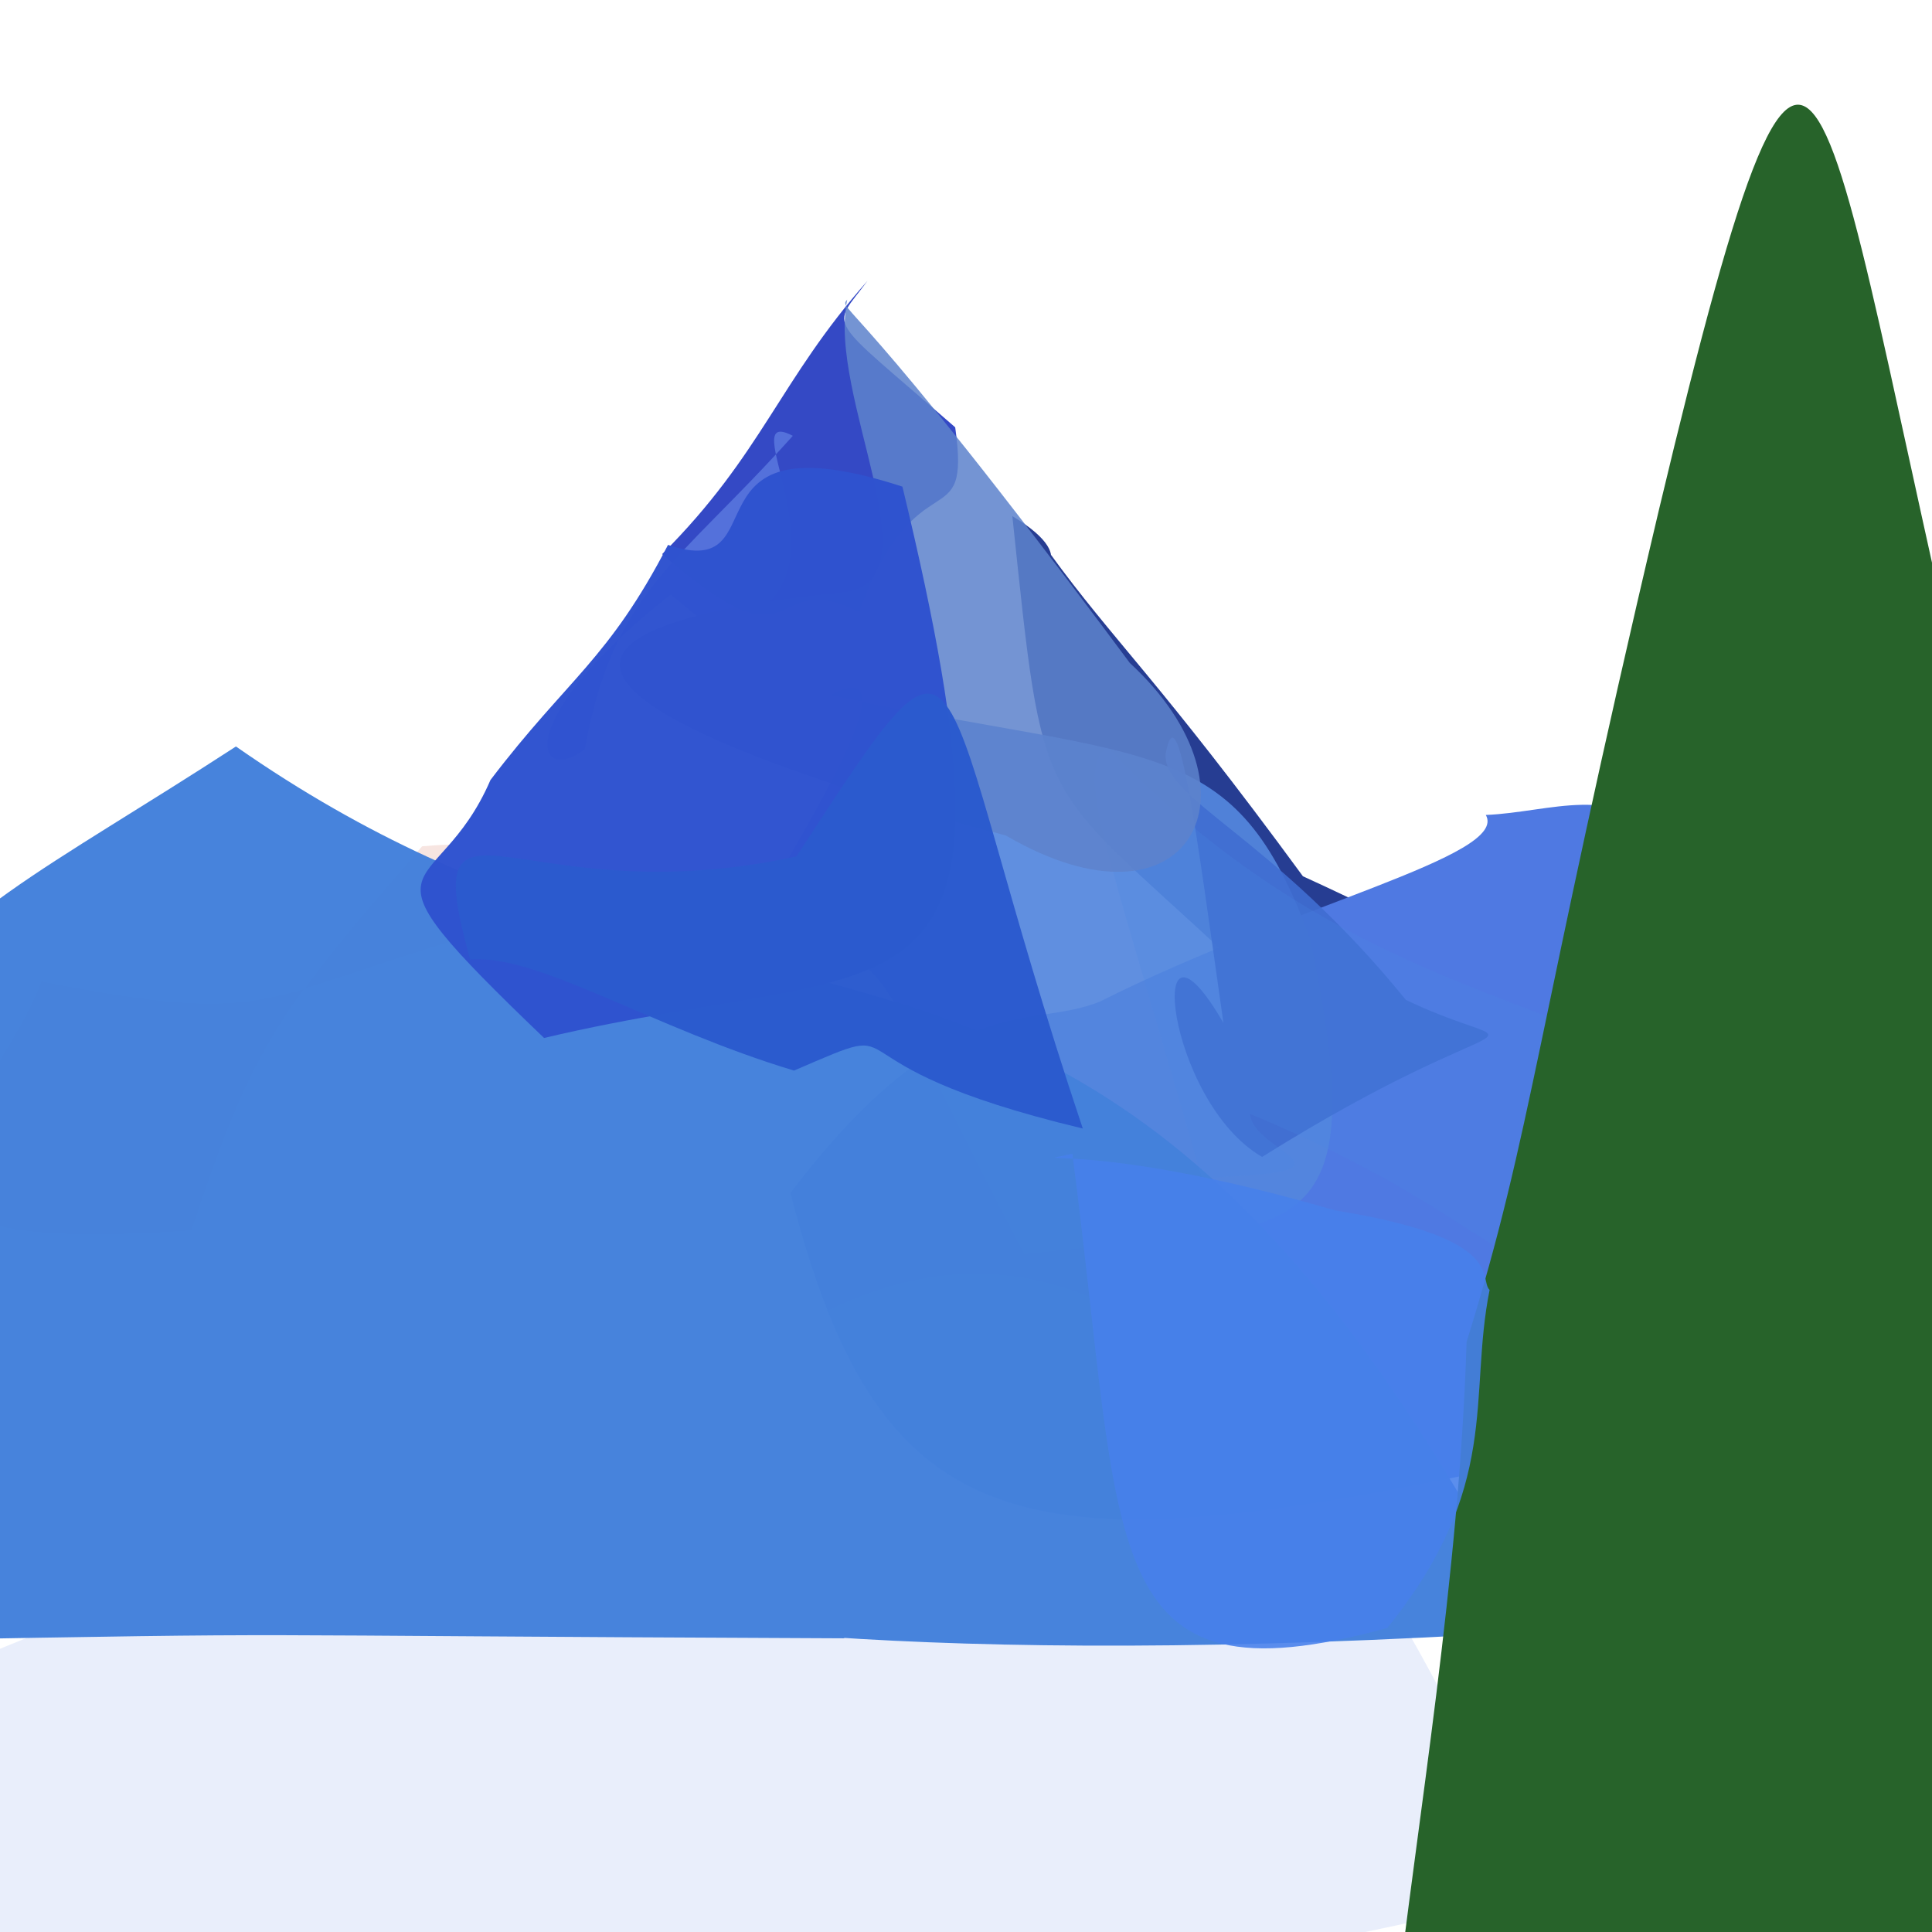 <svg xmlns="http://www.w3.org/2000/svg" width="384" height="384" viewBox="0 0 384 384">
  <defs/>
  <path fill="rgb(21.176%, 59.216%, 72.157%)" opacity="0.497" d="M456.117,302.234 C447.434,326.996 432.258,325.219 350.23,320.828 C360.562,290.559 372.504,330.133 369.359,255.031 C347.332,254.098 373.496,257.262 415.891,241.625 C399.395,226.348 404.703,227.691 456.117,302.234"/>
  <path fill="rgb(2.353%, 12.941%, 50.98%)" opacity="0.87" d="M258.965,174.164 C346.527,214.215 327.188,227.777 243.902,189.844 C205.852,154.48 207.5,162.133 201.211,102.586 C216.895,111.961 202.82,115.414 208.707,110.027 C221.273,127.363 230.309,135.055 258.965,174.164"/>
  <path fill="rgb(7.059%, 16.863%, 73.333%)" opacity="0.855" d="M189.855,84.934 C193.051,107.52 182.324,90.141 170.77,121.676 C151.953,112.309 159.957,134.922 131.605,110.137 C151.531,90.234 154.898,75.594 172.43,55.812 C165.152,65.742 163.5,61.926 189.855,84.934"/>
  <path fill="rgb(30.98%, 47.451%, 88.627%)" d="M295.316,161.98 C321.426,160.895 344.973,138.148 362.699,276.797 C213.934,312.426 178.16,319.234 157.105,237.109 C188.188,196.152 204.832,204.742 218.633,199.066 C256.832,179.836 299.984,170.168 295.316,161.98"/>
  <path fill="rgb(36.863%, 48.627%, 88.235%)" opacity="0.772" d="M149.723,122.074 C159.23,139.5 162.488,142.273 133.316,118.188 C101.621,143.062 106.324,156.367 116.207,148.945 C122.109,117.211 134.191,112.699 157.586,86.621 C145.555,80.383 168.148,111.434 149.723,122.074"/>
  <path fill="rgb(32.941%, 52.549%, 87.059%)" opacity="0.923" d="M260.387,186.617 C274.152,251.66 255.949,243.062 203.617,249.301 C169.637,185.43 177.523,181.23 140.906,196.199 C169.488,151.477 179.012,130.332 165.02,138.184 C229.52,151.664 245.492,145.555 260.387,186.617"/>
  <path fill="rgb(25.098%, 42.745%, 81.961%)" opacity="0.916" d="M279.434,198.75 C305.77,211.266 303.109,197.254 250.852,229.949 C231.777,218.926 227.219,175.719 243.164,203.316 C237.902,166.34 234.164,136.559 231.68,149.809 C230.984,158.848 252.895,166.047 279.434,198.75"/>
  <path fill="rgb(87.451%, 61.176%, 55.294%)" opacity="0.261" d="M97.562,184.871 C50.238,198.375 55.066,204.125 8.199,195.016 C-2.363,222.707 -42.477,250.523 38.098,244.582 C49.684,209.73 54.441,201.617 83.902,168.211 C96.906,166.973 122.281,168.074 97.562,184.871"/>
  <path fill="rgb(66.275%, 74.902%, 93.725%)" opacity="0.255" d="M305.324,376.688 C81.809,425.672 50.508,416.938 24.133,408.43 C77.355,388.191 54.051,411.859 -58.93,362.5 C34.148,291.637 93.434,322.145 121.84,292.777 C148.648,270.352 223.309,181.688 305.324,376.688"/>
  <path fill="rgb(26.667%, 50.588%, 85.882%)" opacity="0.979" d="M305.113,324.242 C59.375,339.598 59.25,285.926 167.891,325.629 C32.113,325.062 69.312,324.422 -20.621,326.008 C-43.84,189.516 -27.395,196.699 46.895,148.367 C153,222.387 217.75,155.582 305.113,324.242"/>
  <path fill="rgb(29.804%, 53.333%, 88.627%)" opacity="0.209" d="M348.398,252.574 C297.438,263.527 308.68,246.43 248.457,221.391 C249.02,229.266 273.426,232.969 238.867,234.09 C219.254,165.777 213.805,153.727 220.035,148.496 C286.973,218.367 350.887,189.488 348.398,252.574"/>
  <path fill="rgb(36.863%, 51.373%, 80%)" opacity="0.858" d="M224.562,131.77 C252.457,157.52 236.25,187.242 199.961,166.082 C125.117,145.695 88.09,125.867 168.078,117.66 C186.238,115.035 164.352,78.676 168.391,59.547 C166.488,61.801 169.461,57.633 224.562,131.77"/>
  <path fill="rgb(18.431%, 32.157%, 81.176%)" opacity="0.984" d="M179.363,96.719 C206.527,209.441 180.629,189.172 108.137,206.305 C68.113,167.953 86.59,180.297 97.484,155.031 C112.875,134.801 120.914,131.172 132.773,108.301 C155.418,115.953 134.238,82.059 179.363,96.719"/>
  <path fill="rgb(15.294%, 38.824%, 16.471%)" d="M395.832,162.848 C495.043,399.633 497.426,388.945 288.953,460.207 C257.125,467.582 288.742,358.863 291.496,266.707 C304.695,224.375 305.172,205.219 329.723,101.344 C363.383,-39.648 360.816,19.543 395.832,162.848"/>
  <path fill="rgb(16.863%, 35.686%, 80.784%)" opacity="0.982" d="M215.215,224.305 C160.199,211.137 184,201.508 157.816,212.785 C129.793,204.379 106.641,189.477 93.461,190.723 C82.523,151.602 102.73,182.352 158.301,170.223 C194.793,114.316 183.621,129.969 215.215,224.305"/>
  <path fill="rgb(27.843%, 50.196%, 92.157%)" opacity="0.89" d="M296.07,256.387 C291.77,277.832 298.527,295.348 275.727,323.574 C217.48,339.531 223.469,308.402 213.141,229.312 C202.164,231.824 216.625,226.359 265.375,240.586 C299.781,246.105 293.801,254.195 296.07,256.387"/>
</svg>

